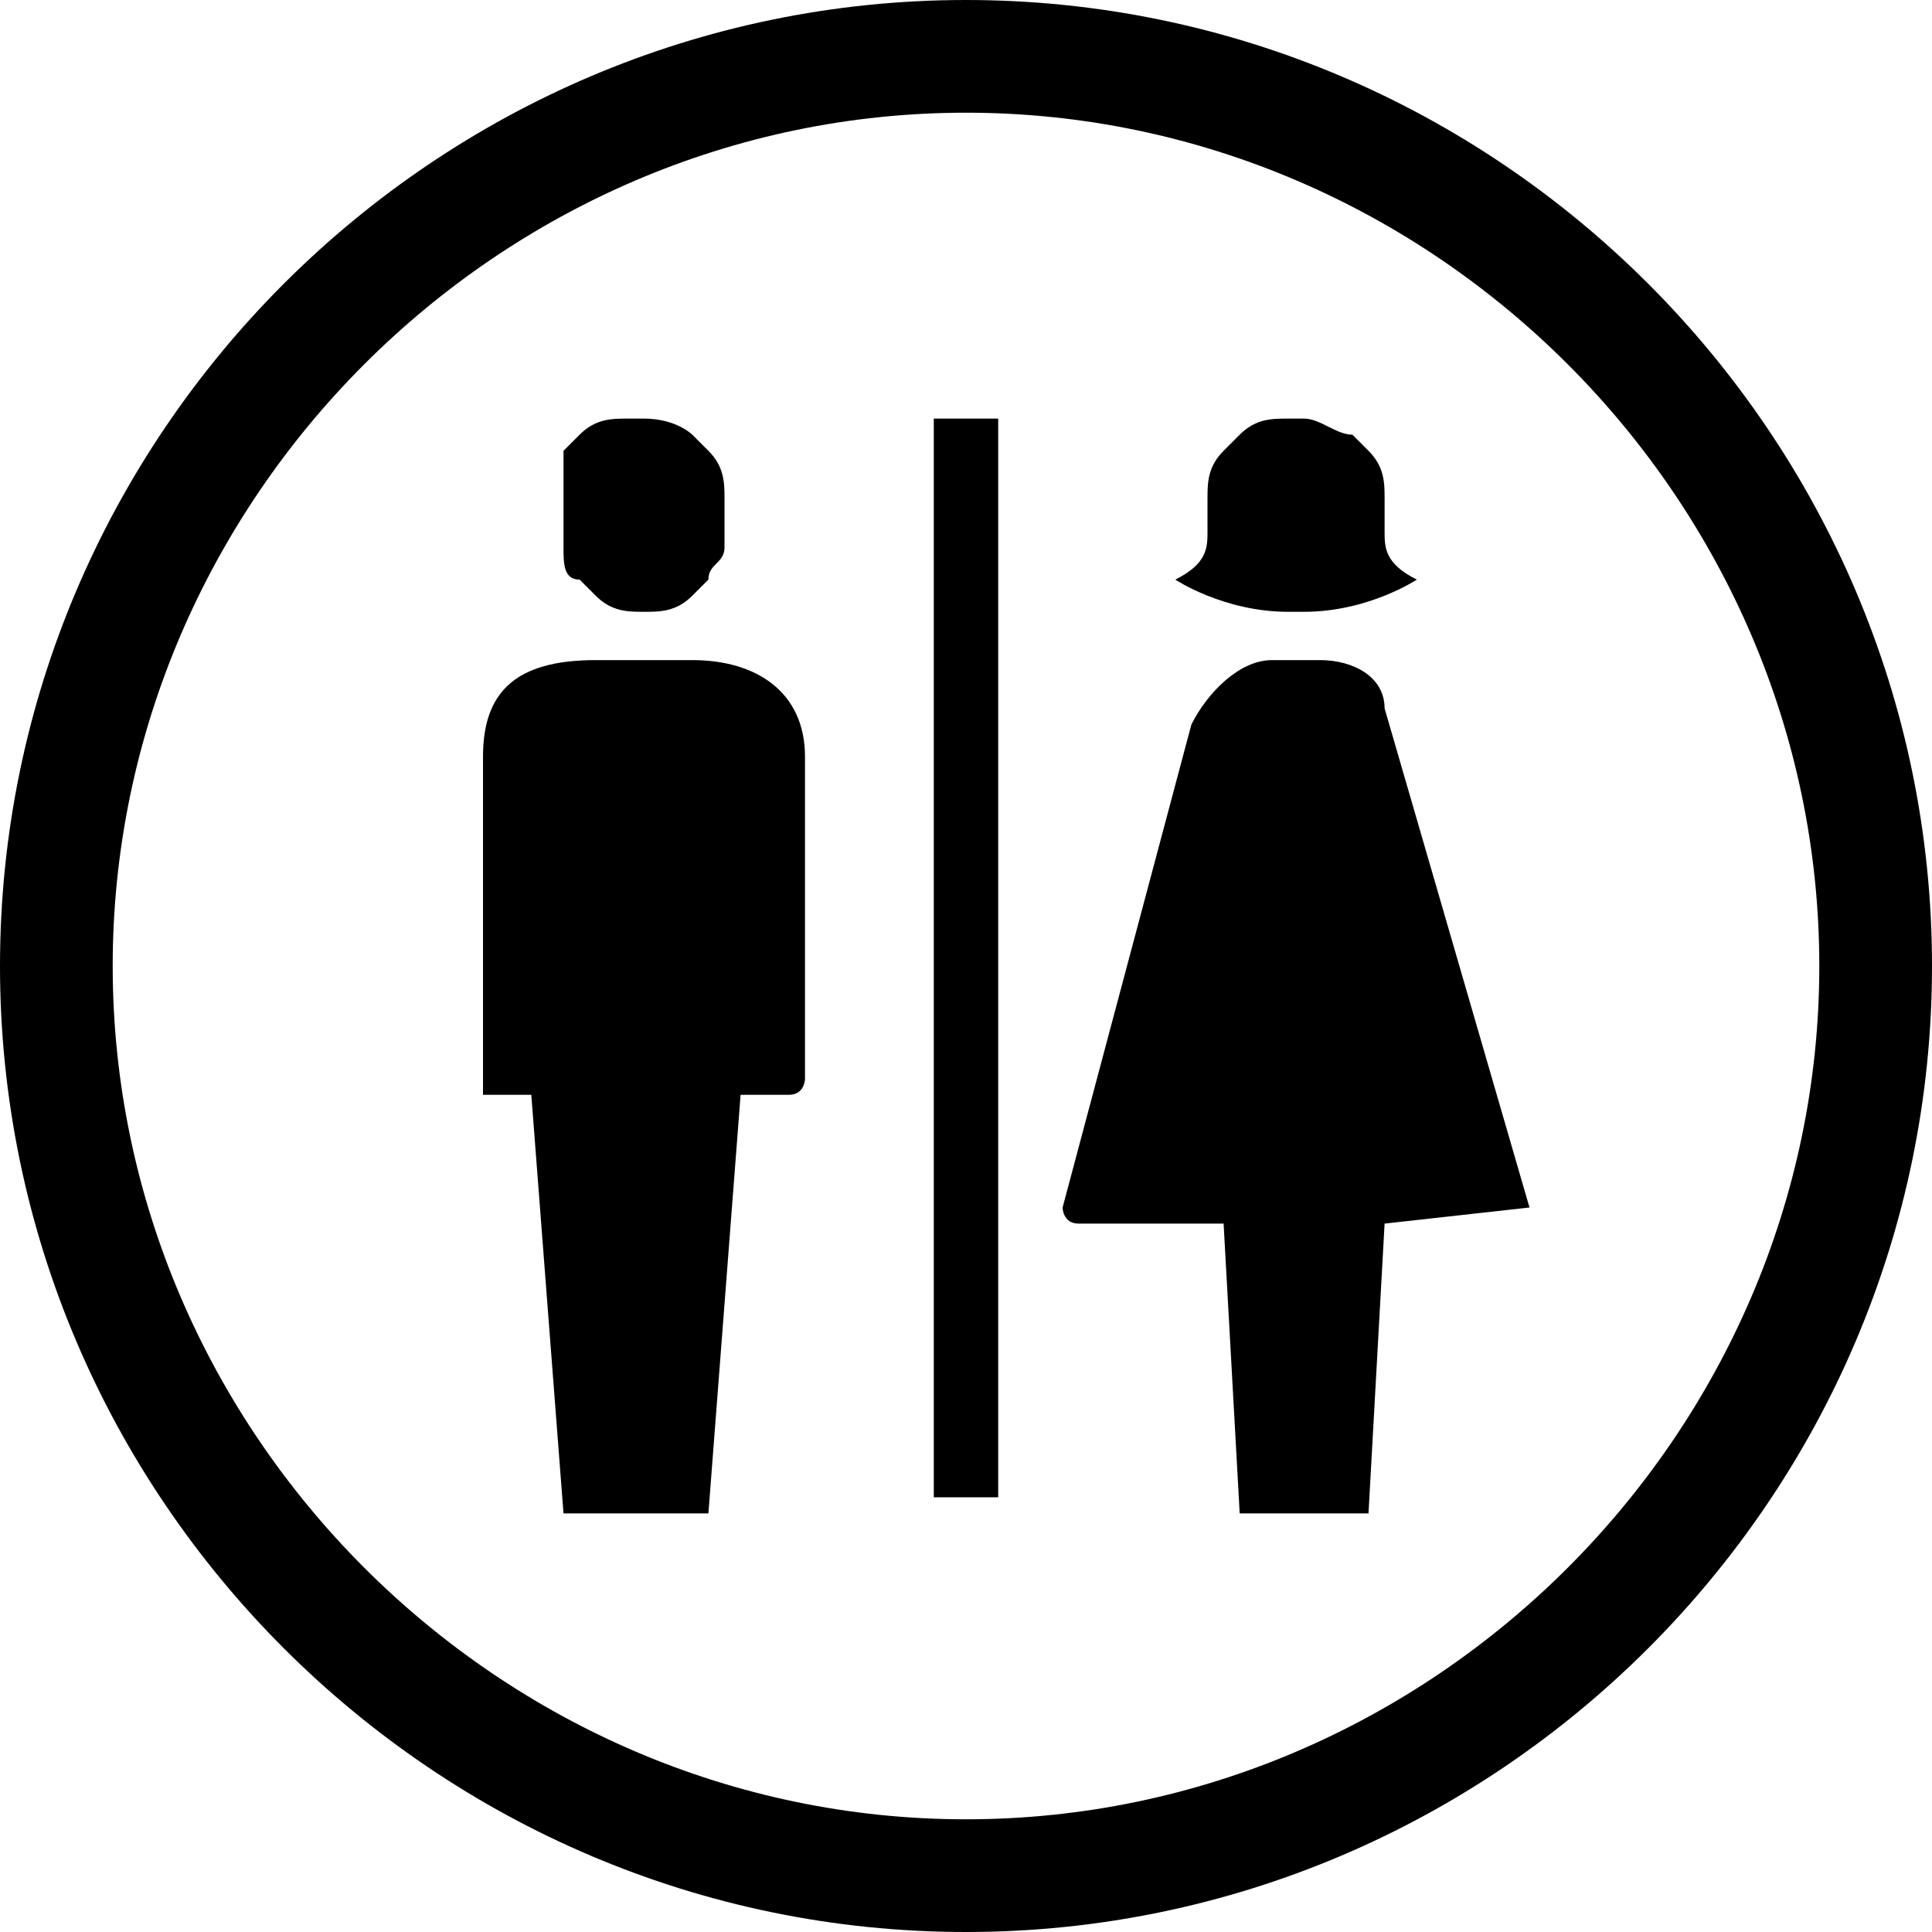 <?xml version="1.0" encoding="utf-8"?>
<!-- Generator: Adobe Illustrator 18.1.1, SVG Export Plug-In . SVG Version: 6.00 Build 0)  -->
<svg version="1.1" id="Layer_1" xmlns="http://www.w3.org/2000/svg" xmlns:xlink="http://www.w3.org/1999/xlink" x="0px" y="0px"
	 viewBox="0 0 12 12" enable-background="new 0 0 12 12" xml:space="preserve">
<path d="M6,0C2.7,0,0,2.7,0,6c0,3.3,2.7,6,6,6c3.3,0,6-2.7,6-6C12,2.7,9.3,0,6,0z M6,11.3c-2.9,0-5.3-2.4-5.3-5.3
	c0-2.9,2.4-5.3,5.3-5.3c2.9,0,5.3,2.4,5.3,5.3C11.3,8.9,8.9,11.3,6,11.3z"/>
<path d="M3.5,3.4C3.5,3.4,3.5,3.4,3.5,3.4c0,0.1,0,0.2,0.1,0.2l0,0c0,0,0,0,0,0c0,0,0,0,0.1,0.1c0.1,0.1,0.2,0.1,0.3,0.1H4h0
	c0.1,0,0.2,0,0.3-0.1c0,0,0,0,0.1-0.1c0,0,0,0,0,0l0,0c0-0.1,0.1-0.1,0.1-0.2c0,0,0,0,0,0c0,0,0,0,0,0c0,0,0,0,0,0V3.1c0,0,0,0,0,0
	c0,0,0,0,0,0c0,0,0,0,0,0c0-0.1,0-0.2-0.1-0.3c0,0,0,0-0.1-0.1c0,0,0,0,0,0C4.3,2.7,4.2,2.6,4,2.6h0H3.9c-0.1,0-0.2,0-0.3,0.1
	c0,0,0,0,0,0c0,0,0,0-0.1,0.1C3.5,2.9,3.5,3,3.5,3.1c0,0,0,0,0,0c0,0,0,0,0,0c0,0,0,0,0,0L3.5,3.4C3.5,3.3,3.5,3.3,3.5,3.4
	C3.5,3.4,3.5,3.4,3.5,3.4z"/>
<path d="M4.3,4.1H3.7C3.2,4.1,3,4.3,3,4.7l0,1.9C3,6.7,3,6.8,3,6.8h0.3l0.2,2.6l0.9,0l0.2-2.6h0.3C5,6.8,5,6.7,5,6.7V4.7h0
	C5,4.3,4.7,4.1,4.3,4.1z"/>
<path d="M8,3.8C8,3.8,8,3.8,8,3.8l0.1,0l0,0c0,0,0,0,0,0l0,0c0.4,0,0.7-0.2,0.7-0.2C8.6,3.5,8.6,3.4,8.6,3.3V3.1c0,0,0,0,0,0
	c0,0,0,0,0,0c0,0,0,0,0,0c0-0.1,0-0.2-0.1-0.3c0,0,0,0-0.1-0.1c0,0,0,0,0,0C8.3,2.7,8.2,2.6,8.1,2.6l0,0H8c-0.1,0-0.2,0-0.3,0.1
	c0,0,0,0,0,0c0,0,0,0-0.1,0.1C7.5,2.9,7.5,3,7.5,3.1c0,0,0,0,0,0c0,0,0,0,0,0c0,0,0,0,0,0v0.2c0,0.1,0,0.2-0.2,0.3
	C7.3,3.6,7.6,3.8,8,3.8L8,3.8z"/>
<path d="M9.5,7.5L8.6,4.4v0C8.6,4.2,8.4,4.1,8.2,4.1H7.9c-0.2,0-0.4,0.2-0.5,0.4l0,0L6.6,7.5c0,0,0,0.1,0.1,0.1h0.9l0.1,1.8h0.8
	l0.1-1.8L9.5,7.5C9.5,7.6,9.5,7.6,9.5,7.5z"/>
<rect x="5.8" y="2.6" width="0.4" height="6.7"/>
<g>
</g>
<g>
</g>
<g>
</g>
<g>
</g>
<g>
</g>
<g>
</g>
<g>
</g>
<g>
</g>
<g>
</g>
<g>
</g>
<g>
</g>
<g>
</g>
<g>
</g>
<g>
</g>
<g>
</g>
</svg>
